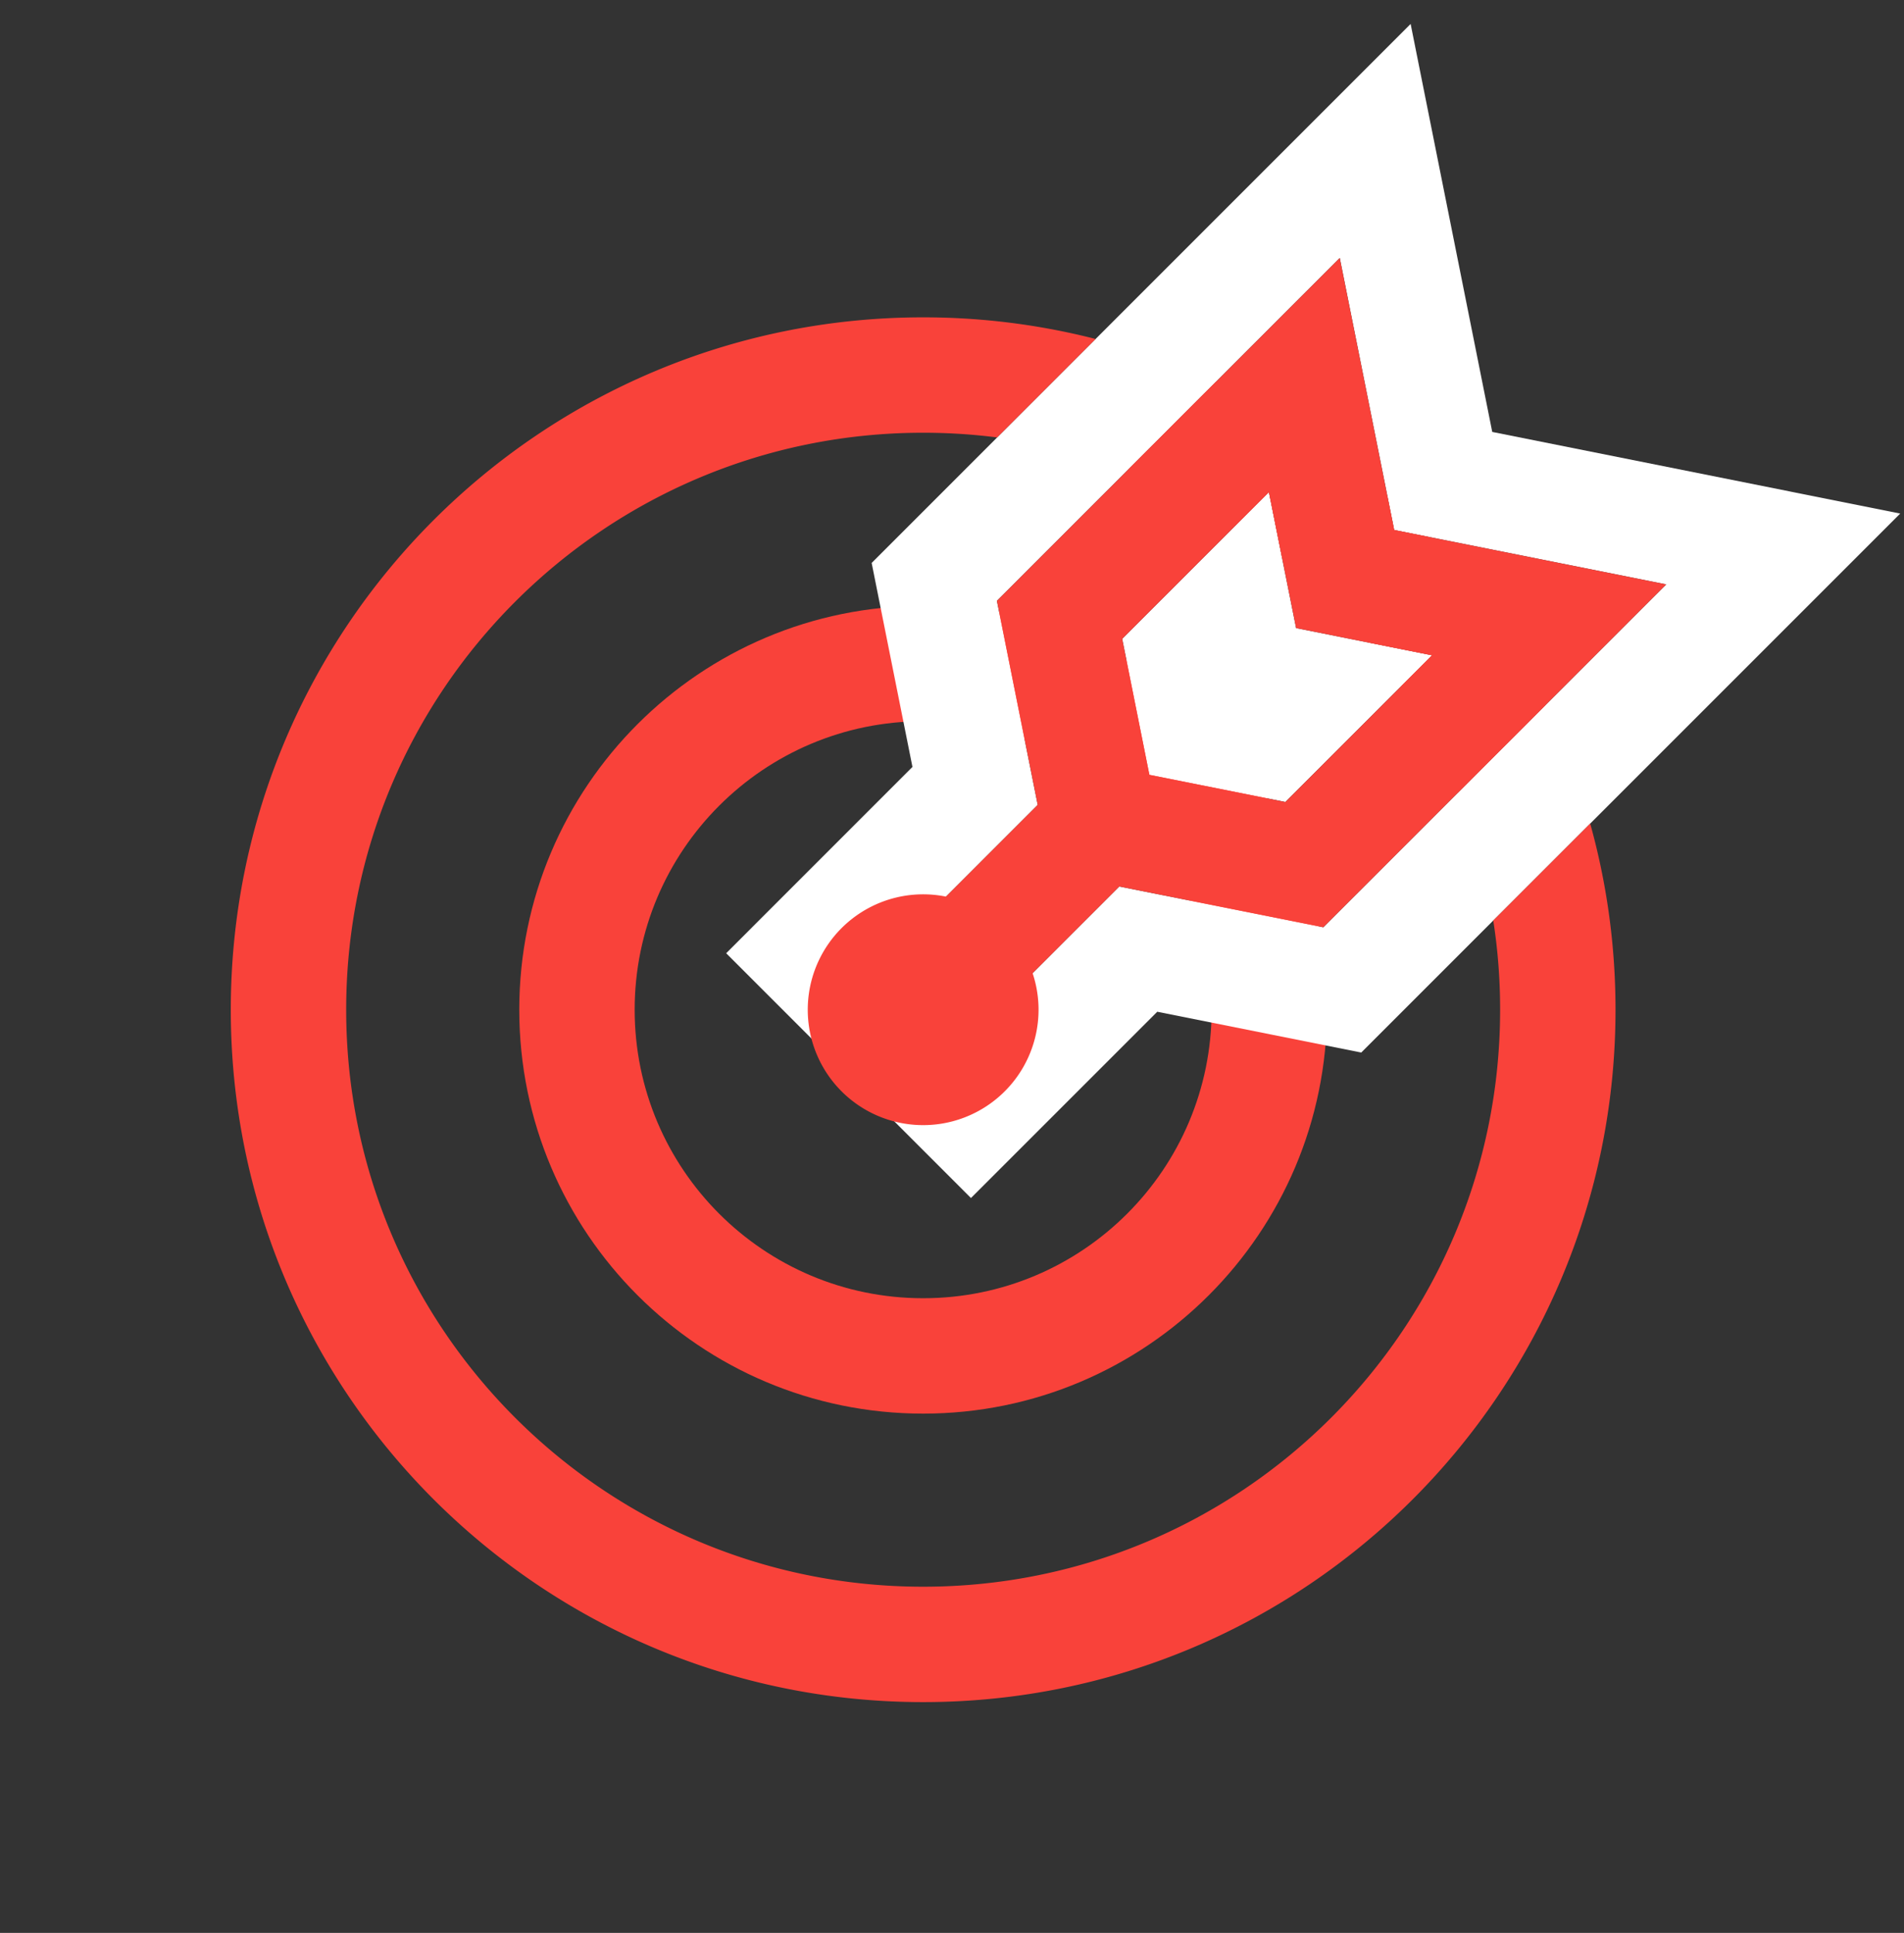 <svg viewBox="0 0 66 67" fill="none" xmlns="http://www.w3.org/2000/svg"><rect x="0" y="0" width="66" height="67" fill="#333333" stroke="none"/><path fill-rule="evenodd" clip-rule="evenodd" d="M32 45c5.523 0 10-4.477 10-10s-4.477-10-10-10-10 4.477-10 10 4.477 10 10 10zm0 4c7.732 0 14-6.268 14-14s-6.268-14-14-14-14 6.268-14 14 6.268 14 14 14z" fill="#F9423A"/><path fill-rule="evenodd" clip-rule="evenodd" d="M48.898.83l2.829 14.142 14.142 2.829-18.683 18.683-7.071-1.414-6.458 6.457-8.485-8.485 6.457-6.458-1.414-7.07L48.898.83zM35.971 27.899l-5.142 5.143 2.828 2.828 5.143-5.142 7.071 1.414 11.885-11.885-9.428-1.886-1.886-9.428-11.885 11.885 1.414 7.071zm2.928-5.756l.943 4.714 4.714.942 5.086-5.085-4.714-.943-.943-4.714-5.086 5.086z" fill="#fff"/><path fill-rule="evenodd" clip-rule="evenodd" d="M37.978 11.75A24.044 24.044 0 0032 11C18.745 11 8 21.745 8 35s10.745 24 24 24 24-10.745 24-24c0-2.236-.306-4.4-.878-6.453l-3.36 3.36C51.92 32.915 52 33.948 52 35c0 11.046-8.954 20-20 20s-20-8.954-20-20 8.954-20 20-20c.87 0 1.725.055 2.565.163l3.413-3.413zm12.558 15.726l3.027-3.026a24.053 24.053 0 00-4.028-5.837l-1.208-.242-.235-1.177a24.033 24.033 0 00-5.95-3.952l-3.05 3.052a19.938 19.938 0 013.755 1.9l1.138-1.137.457 2.283a20.12 20.12 0 012.985 2.93l2.215.444-1.077 1.076a19.95 19.95 0 011.971 3.686z" fill="#F9423A"/><path fill-rule="evenodd" clip-rule="evenodd" d="M48.327 18.371l-1.886-9.428-11.884 11.885 1.414 7.071-3.18 3.18a4 4 0 103.003 2.654l3.006-3.005 7.07 1.414 11.885-11.885-9.428-1.886zM44.556 27.8l-4.714-.942-.943-4.714 5.086-5.086.943 4.714 4.714.943-5.086 5.085z" fill="#F9423A"/></svg>